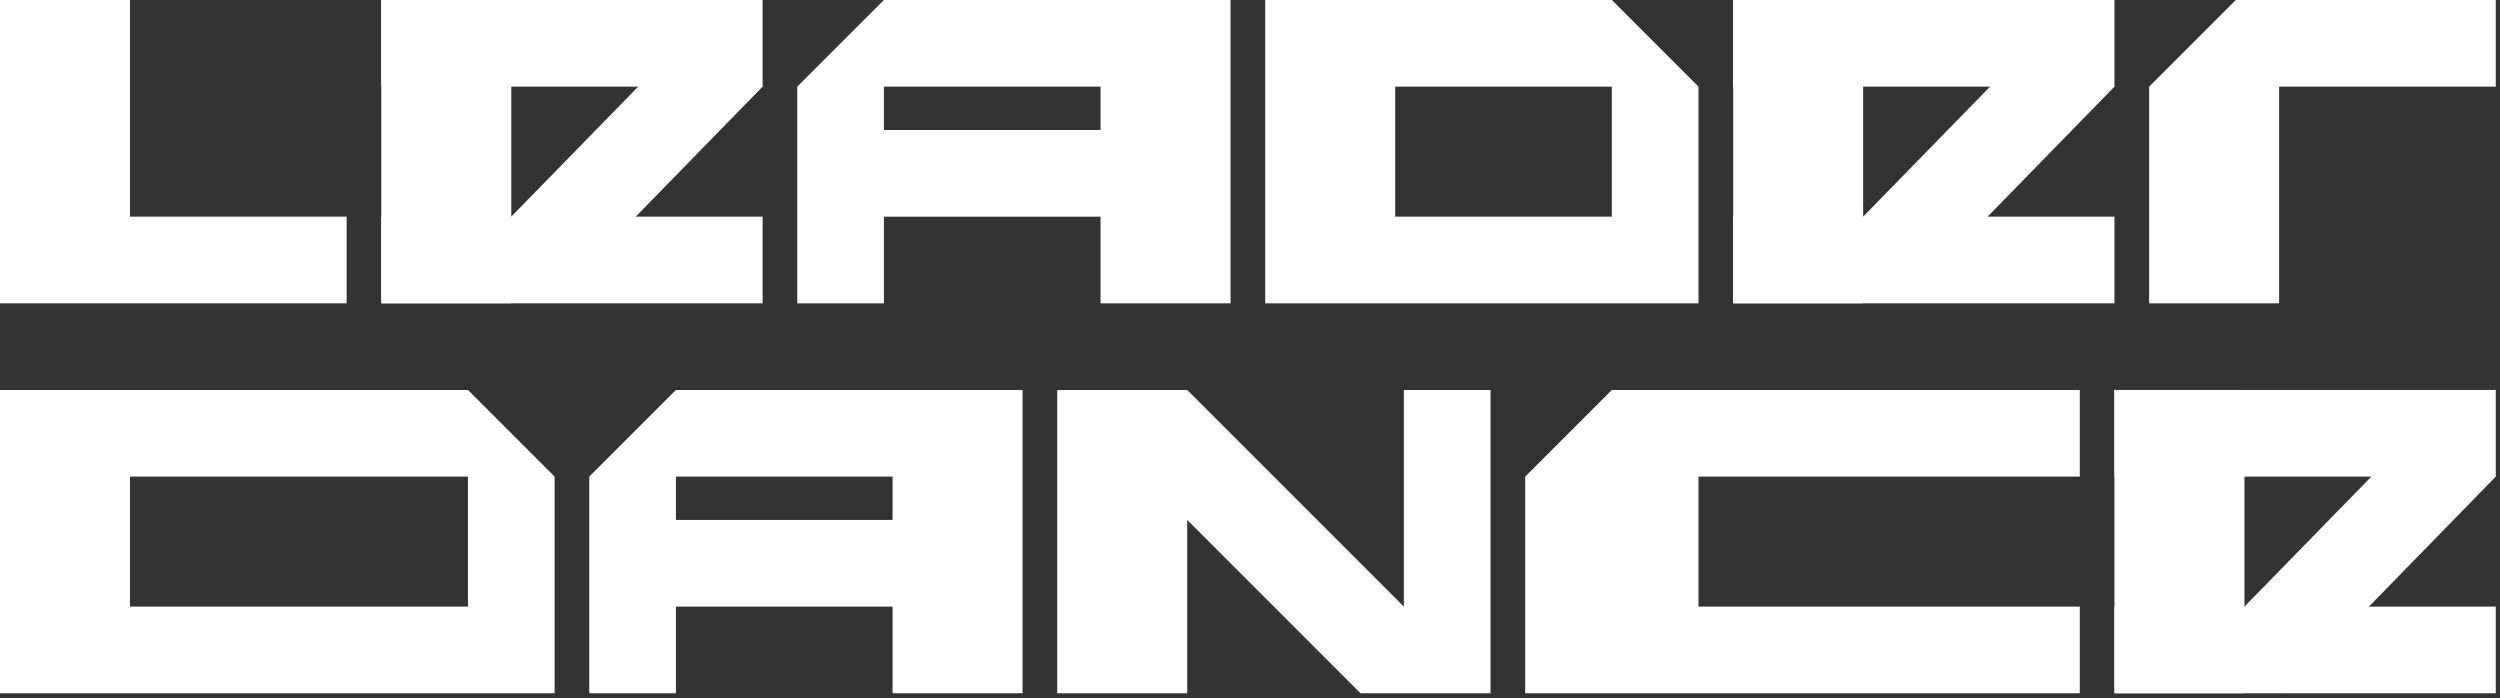 <svg width="394" height="110" viewBox="0 0 394 110" fill="none" xmlns="http://www.w3.org/2000/svg">
<rect x="0" y="0" width="394" height="110" fill="#333333" stroke="none"/>
<path d="M333.239 61.459H353.725V109.259H333.239V61.459Z" fill="white"/>
<path d="M393.332 61.459V75.116H333.239V61.459H393.332Z" fill="white"/>
<path d="M393.332 95.602V109.259H333.239V95.602H393.332Z" fill="white"/>
<path d="M387.049 61.459L393.332 75.116L360.008 109.259L353.725 95.602L387.049 61.459Z" fill="white"/>
<path fill-rule="evenodd" clip-rule="evenodd" d="M240.369 75.116L254.027 61.459H327.776V75.116H267.684V95.602H327.776V109.259H267.684H240.369V95.602V75.116Z" fill="white"/>
<path fill-rule="evenodd" clip-rule="evenodd" d="M221.249 109.259H214.42L187.106 81.944V109.259H166.62V61.459H187.106L221.249 95.602V61.459H234.907V109.259H221.249Z" fill="white"/>
<path fill-rule="evenodd" clip-rule="evenodd" d="M140.671 75.116H106.527V81.944H140.671V75.116ZM92.87 75.116L106.527 61.459H161.157V109.259H140.671V95.602H106.527V109.259H92.87V95.602V81.944V75.116Z" fill="white"/>
<path fill-rule="evenodd" clip-rule="evenodd" d="M73.75 75.116H20.486V95.602H73.75V75.116ZM73.75 61.459L87.407 75.116V109.259H0V95.602V75.116V61.459H73.75Z" fill="white"/>
<path fill-rule="evenodd" clip-rule="evenodd" d="M338.702 13.658V47.801H359.188V13.658H393.332V0H359.188H352.36L338.702 13.658Z" fill="white"/>
<path d="M273.147 0H293.633V47.801H273.147V0Z" fill="white"/>
<path d="M333.239 0V13.658H273.147V0H333.239Z" fill="white"/>
<path d="M333.239 34.144V47.801H273.147V34.144H333.239Z" fill="white"/>
<path d="M326.957 0L333.239 13.658L299.915 47.801L293.633 34.144L326.957 0Z" fill="white"/>
<path fill-rule="evenodd" clip-rule="evenodd" d="M254.027 13.658H219.883V34.144H254.027V13.658ZM254.027 0L267.684 13.658V47.801H199.397V34.144V13.658V0H219.883H254.027Z" fill="white"/>
<path fill-rule="evenodd" clip-rule="evenodd" d="M173.448 13.658H139.305V20.486H173.448V13.658ZM125.648 13.658L139.305 0H193.934V47.801H173.448V34.144H139.305V47.801H125.648V34.144V20.486V13.658Z" fill="white"/>
<path d="M60.092 0H80.579V47.801H60.092V0Z" fill="white"/>
<path d="M120.185 0V13.658H60.092V0H120.185Z" fill="white"/>
<path d="M120.185 34.144V47.801H60.092V34.144H120.185Z" fill="white"/>
<path d="M113.902 0L120.185 13.658L86.861 47.801L80.579 34.144L113.902 0Z" fill="white"/>
<path fill-rule="evenodd" clip-rule="evenodd" d="M20.486 0H0V47.801H54.63V34.143H20.486V0Z" fill="white"/>
</svg>
